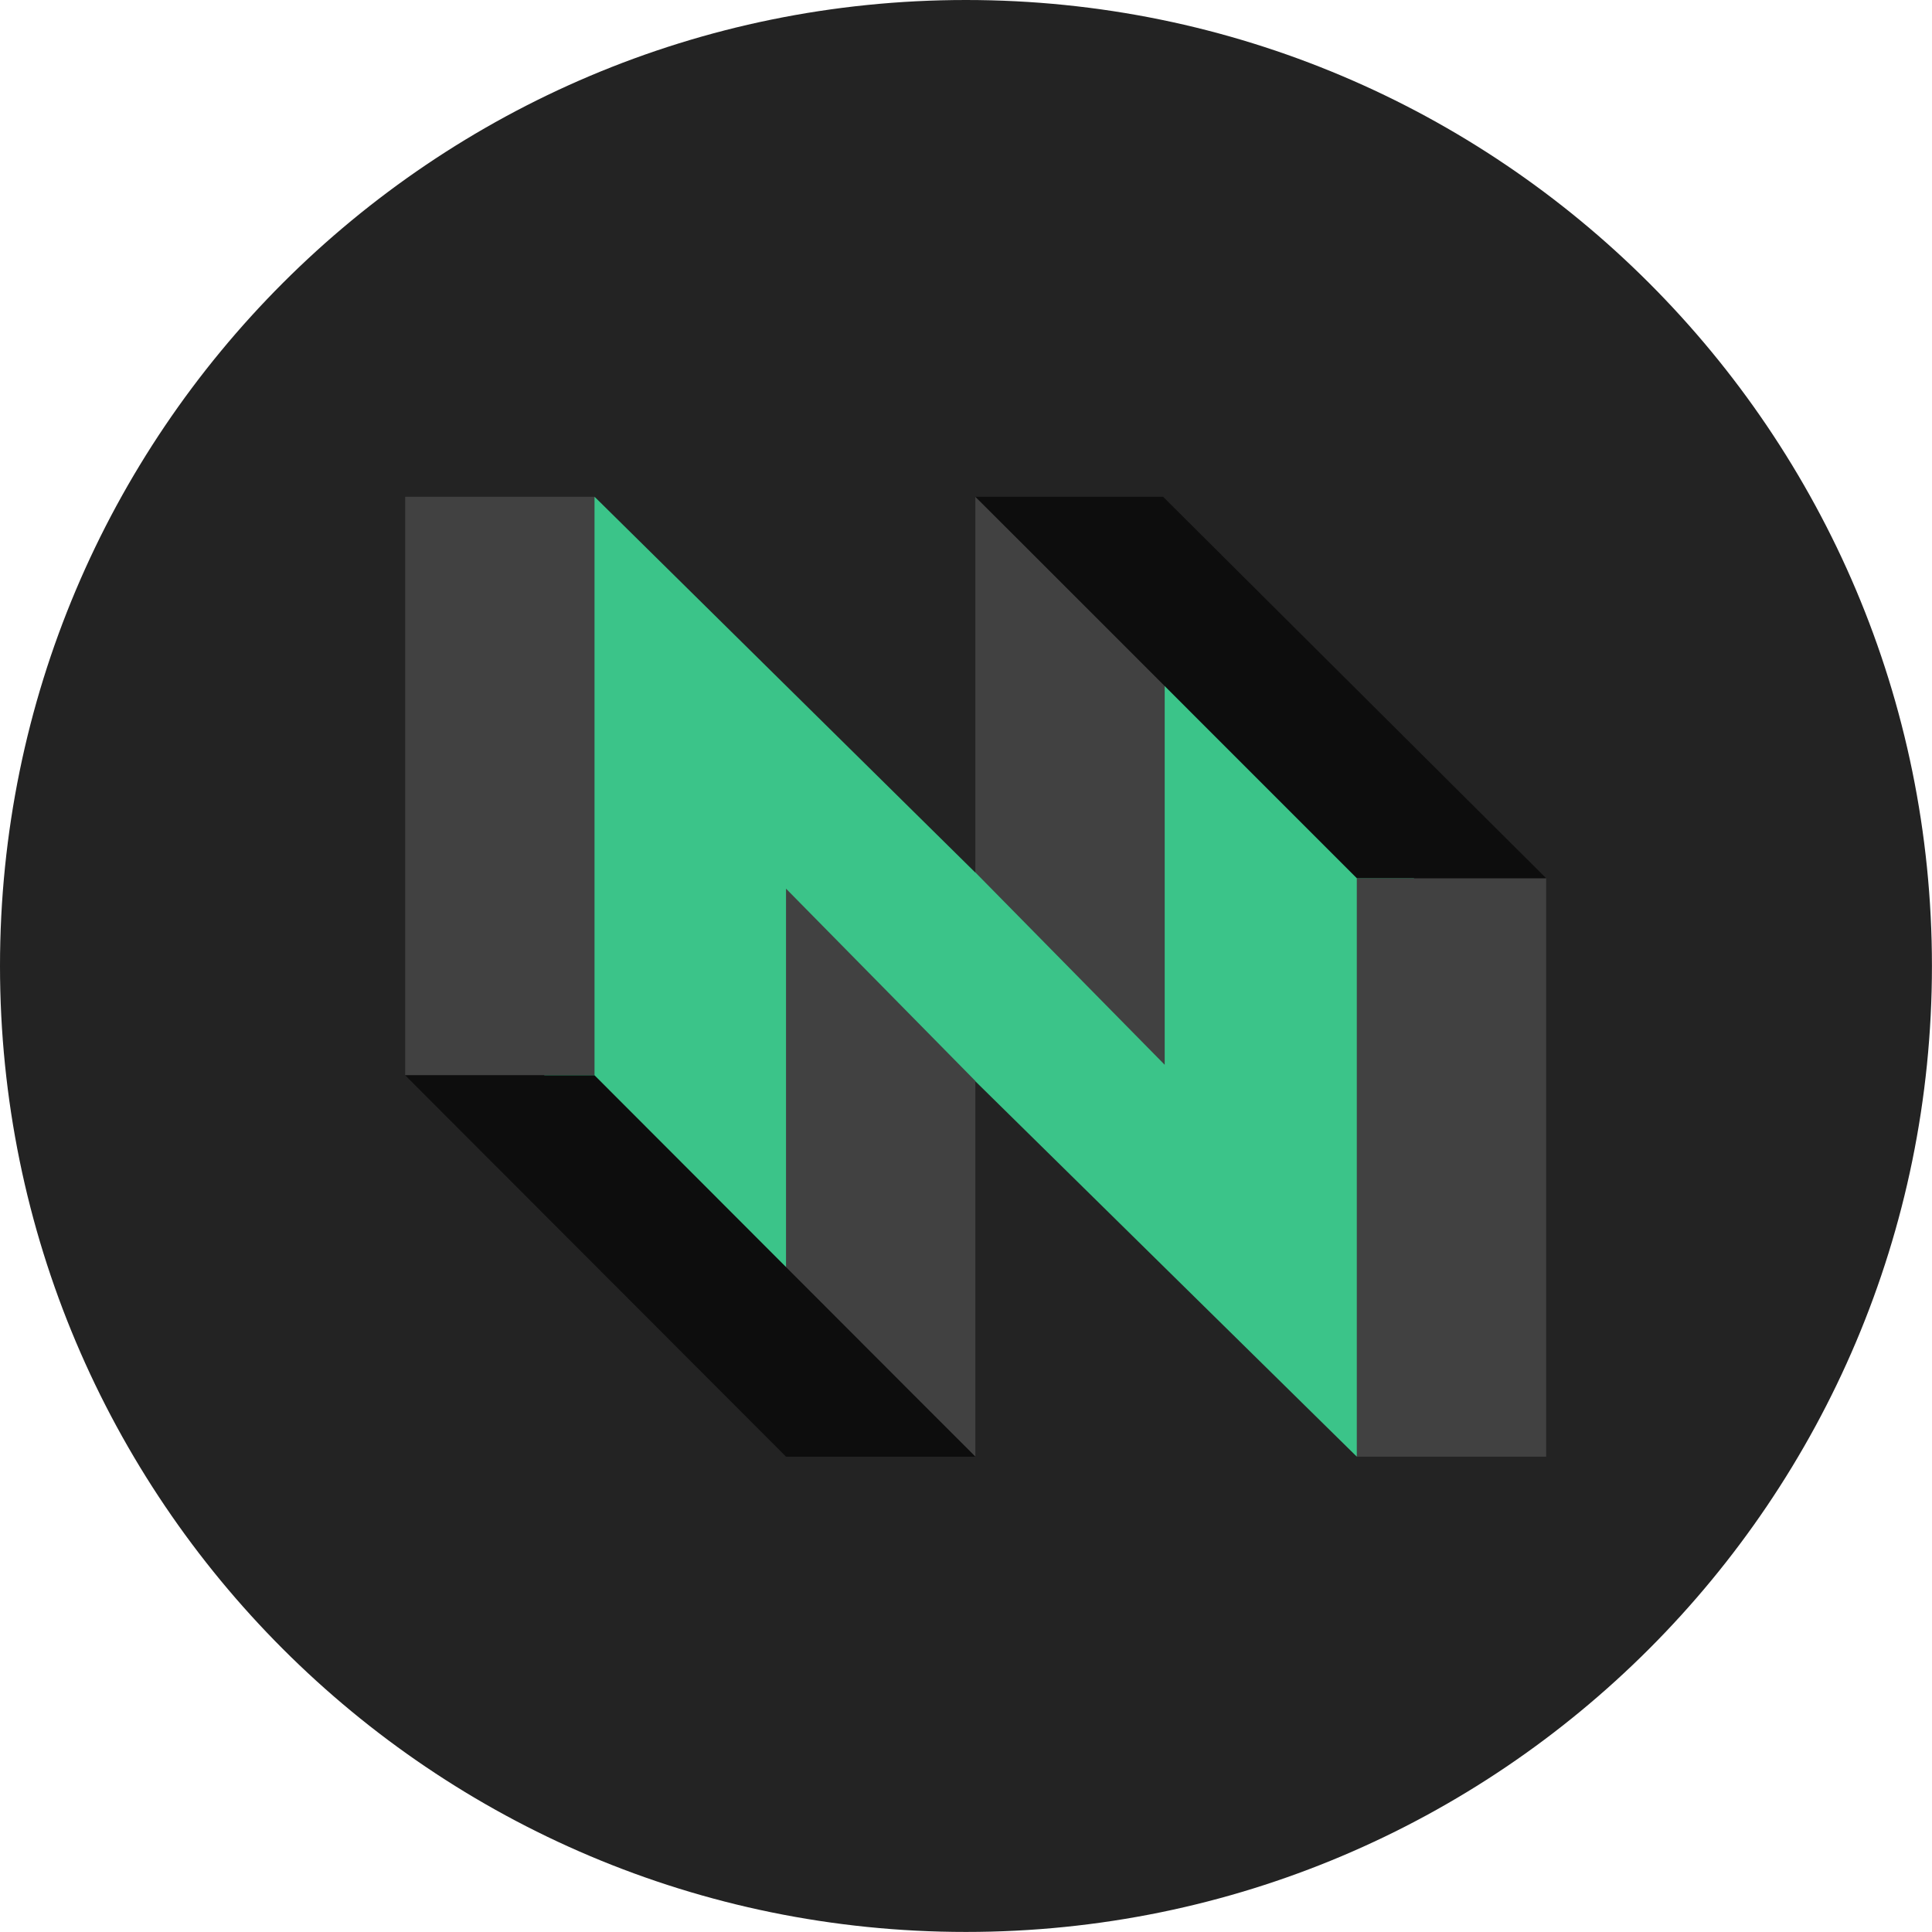 <svg fill="none" height="32" viewBox="0 0 32 32" width="32" xmlns="http://www.w3.org/2000/svg" xmlns:xlink="http://www.w3.org/1999/xlink"><clipPath id="a"><path d="m0 0h31.999v32h-31.999z"/></clipPath><g clip-path="url(#a)"><path d="m15.999 0c8.836 0 16 7.163 16 15.999 0 8.836-7.163 16-16 16-8.836 0-15.999-7.163-15.999-16 0-8.836 7.163-15.999 15.999-15.999z" fill="#232323"/><path d="m22.473 24.127-6.317-6.217-6.336-.091-.795.155-.046-.777-.192-5.074 1.061-3.895 6.308 6.226 2.331-4.416s1.166.762 1.326 1.097 3.257 2.229 3.374 2.368.667 3.62.667 3.62z" fill="#3bc489"/><path d="m16.146 17.956-2.151-.148.323-1.168z" fill="#3bc489"/><path d="m9.837 17.819-.192-.311 4.349.3-.921 3.339z" fill="#3bc489"/><g fill="#414141"><path d="m22.473 24.127v-9.581h3.136v9.581z"/><path d="m16.155 8.228 3.136 3.103v6.305l-3.136-3.186z"/><path d="m16.155 24.127-3.136-3.104v-6.304l3.136 3.185z"/><path d="m6.711 8.228h3.136v9.581h-3.136z"/></g><path d="m22.473 14.546-6.317-6.318h3.108l6.345 6.318z" fill="#0d0d0d"/><path d="m13.019 24.127-6.308-6.317h3.136l6.308 6.317z" fill="#0d0d0d"/></g></svg>